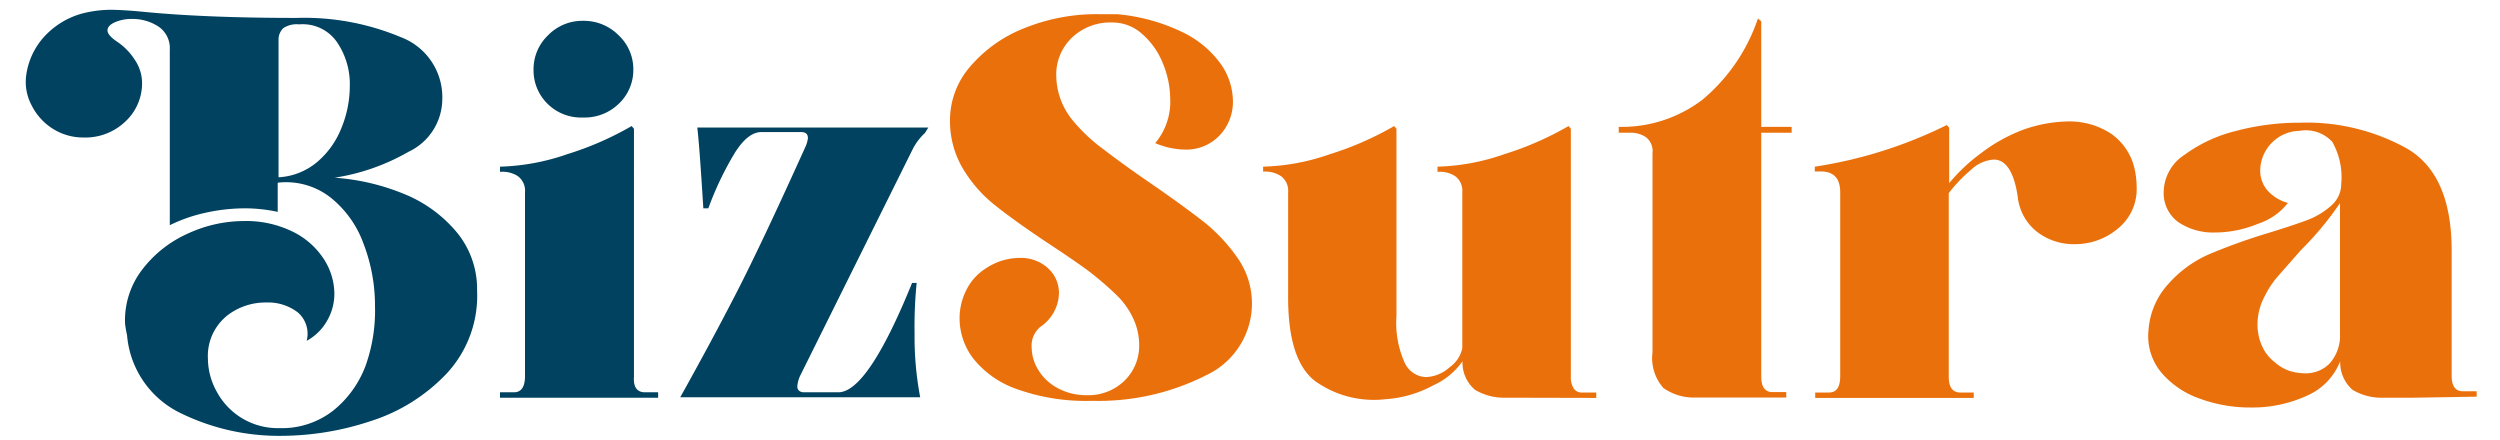 <svg id="Layer_1" data-name="Layer 1" xmlns="http://www.w3.org/2000/svg" viewBox="0 0 120 21.12"><defs><style>.cls-1{fill:#004260;}.cls-2{fill:#ea700c;}</style></defs><title>biz-full-logo</title><path class="cls-1" d="M2.16,1.72A3.84,3.84,0,0,1,3.94.65,5.56,5.56,0,0,1,5.3.47q.51,0,1.41.08,3.06.31,7.52.31a12,12,0,0,1,5,.92,3.08,3.08,0,0,1,2,3,2.81,2.81,0,0,1-1.61,2.5,10.25,10.25,0,0,1-3.56,1.25,10.69,10.69,0,0,1,3.31.77,6.41,6.41,0,0,1,2.53,1.82,4.27,4.27,0,0,1,1,2.82,5.48,5.48,0,0,1-1.47,4,8.6,8.6,0,0,1-3.66,2.28,13.7,13.7,0,0,1-4.22.7,10.75,10.75,0,0,1-4.88-1.09A4.57,4.57,0,0,1,6.1,16.1Q6,15.63,6,15.45a4,4,0,0,1,.85-2.54,5.64,5.64,0,0,1,2.17-1.7,6.43,6.43,0,0,1,2.68-.6,5.07,5.07,0,0,1,2.35.51,3.72,3.72,0,0,1,1.49,1.31,3.09,3.09,0,0,1,.51,1.66,2.58,2.58,0,0,1-.33,1.27,2.5,2.5,0,0,1-1,1A1.35,1.35,0,0,0,14.3,15a2.33,2.33,0,0,0-1.51-.48,3,3,0,0,0-1.81.57,2.48,2.48,0,0,0-1,2.13,3.27,3.27,0,0,0,.43,1.59,3.32,3.32,0,0,0,3,1.74,4,4,0,0,0,2.57-.83,5,5,0,0,0,1.57-2.17A7.87,7.87,0,0,0,18,14.7a8.29,8.29,0,0,0-.55-3,5,5,0,0,0-1.61-2.24,3.46,3.46,0,0,0-2.51-.69v1.4A7.54,7.54,0,0,0,11.83,10a8.77,8.77,0,0,0-2,.22,7.41,7.41,0,0,0-1.68.59V2.39a1.25,1.25,0,0,0-.55-1.12A2.28,2.28,0,0,0,6.34.91a2,2,0,0,0-.83.16q-.35.16-.35.39T5.62,2a3,3,0,0,1,.85.87A2,2,0,0,1,6.82,4,2.51,2.51,0,0,1,6,5.85a2.78,2.78,0,0,1-2,.75,2.72,2.72,0,0,1-1.48-.43,2.81,2.81,0,0,1-1-1.11,2.38,2.38,0,0,1-.27-1.38A3.43,3.43,0,0,1,2.16,1.72ZM15.22,7.78a4.12,4.12,0,0,0,1.17-1.64,5.3,5.3,0,0,0,.4-2A3.57,3.57,0,0,0,16.16,2a2,2,0,0,0-1.8-.83,1.16,1.16,0,0,0-.76.18.75.75,0,0,0-.23.52V8.51A3.14,3.14,0,0,0,15.22,7.78Z"/><path class="cls-1" d="M30.92,18.83h.67v.26H24v-.26h.67q.53,0,.53-.78V9.23a.87.87,0,0,0-.35-.78A1.36,1.36,0,0,0,24,8.25V8a10.63,10.63,0,0,0,3.23-.6,15,15,0,0,0,3.09-1.35l.11.13V18.08Q30.38,18.8,30.92,18.83ZM26.3,5a2.25,2.25,0,0,1-.69-1.65,2.25,2.25,0,0,1,.69-1.65A2.29,2.29,0,0,1,28,1a2.34,2.34,0,0,1,1.69.69,2.23,2.23,0,0,1,.71,1.65A2.23,2.23,0,0,1,29.68,5,2.34,2.34,0,0,1,28,5.64,2.29,2.29,0,0,1,26.3,5Z"/><path class="cls-1" d="M43.84,7.1,38.4,18.05a1.55,1.55,0,0,0-.13.49q0,.26.29.29h1.68q1.41,0,3.54-5.25H44A20.69,20.69,0,0,0,43.9,16a15.45,15.45,0,0,0,.27,3.07H32.65q1.47-2.63,2.69-5t3.31-7a1.36,1.36,0,0,0,.13-.44q0-.29-.32-.29H36.54q-.64,0-1.27,1A15.16,15.16,0,0,0,34,10h-.24q-.19-3.07-.29-3.88H44.56l-.16.26A2.89,2.89,0,0,0,43.84,7.1Z"/><path class="cls-2" d="M53,7.19q.85.66,2.29,1.65t2.52,1.83a8.25,8.25,0,0,1,1.64,1.78A3.8,3.8,0,0,1,57.92,18a11.43,11.43,0,0,1-5.49,1.24,9.86,9.86,0,0,1-3.64-.57,4.61,4.61,0,0,1-2.08-1.47,3.19,3.19,0,0,1-.65-1.91,3,3,0,0,1,.35-1.42,2.59,2.59,0,0,1,.93-1,2.93,2.93,0,0,1,1.6-.49,1.92,1.92,0,0,1,1.36.49,1.6,1.6,0,0,1,.53,1.22,2,2,0,0,1-.88,1.59,1.16,1.16,0,0,0-.43,1,2.08,2.08,0,0,0,.32,1.08,2.41,2.41,0,0,0,.93.87,2.88,2.88,0,0,0,1.41.34A2.48,2.48,0,0,0,54,18.25a2.33,2.33,0,0,0,.68-1.7,3,3,0,0,0-.28-1.25,3.73,3.73,0,0,0-.81-1.14A15,15,0,0,0,52.24,13q-.69-.51-2-1.37-1.6-1.07-2.52-1.81a6.46,6.46,0,0,1-1.52-1.76,4.46,4.46,0,0,1-.6-2.31,3.92,3.92,0,0,1,1-2.59,6.55,6.55,0,0,1,2.6-1.82A9.22,9.22,0,0,1,52.72.68q.59,0,.88,0a9,9,0,0,1,3.15.86,4.84,4.84,0,0,1,1.84,1.52,3.16,3.16,0,0,1,.59,1.78,2.33,2.33,0,0,1-.64,1.66,2.2,2.2,0,0,1-1.68.68,3.81,3.81,0,0,1-1.41-.31,3.08,3.08,0,0,0,.72-2.13A4.53,4.53,0,0,0,55.8,3a3.64,3.64,0,0,0-1-1.39,2.11,2.11,0,0,0-1.4-.53,2.67,2.67,0,0,0-1.95.73,2.44,2.44,0,0,0-.75,1.82,3.43,3.43,0,0,0,.8,2.16A8.1,8.1,0,0,0,53,7.19Z"/><path class="cls-2" d="M72.25,19.09a2.71,2.71,0,0,1-1.45-.38,1.71,1.71,0,0,1-.6-1.37,3.44,3.44,0,0,1-1.41,1.16,5.54,5.54,0,0,1-2.27.66,4.84,4.84,0,0,1-3.41-.88q-1.28-1-1.28-4V9.23a.87.87,0,0,0-.35-.78,1.36,1.36,0,0,0-.85-.21V8a10.5,10.5,0,0,0,3.21-.6,15.11,15.11,0,0,0,3.08-1.35l.11.13v9a4.63,4.63,0,0,0,.4,2.24,1.17,1.17,0,0,0,1,.68,1.78,1.78,0,0,0,1.15-.47,1.51,1.51,0,0,0,.61-.91V9.23a.87.87,0,0,0-.35-.78A1.36,1.36,0,0,0,69,8.25V8a10.5,10.5,0,0,0,3.21-.6,15.11,15.11,0,0,0,3.08-1.35l.11.13V18.08a1,1,0,0,0,.13.55.44.44,0,0,0,.4.21h.69v.26Z"/><path class="cls-2" d="M86,6.37H84.54v11.7q0,.73.51.75h.69v.26l-4.34,0a2.51,2.51,0,0,1-1.56-.46,2.16,2.16,0,0,1-.52-1.7V7.36A.85.85,0,0,0,79,6.58a1.31,1.31,0,0,0-.71-.21h-.59V6.09a6.4,6.4,0,0,0,4-1.29A8.69,8.69,0,0,0,84.38.89l.16.13V6.09H86Z"/><path class="cls-2" d="M99.23,5.83a3.64,3.64,0,0,1,2.12.6,2.81,2.81,0,0,1,1.13,1.77,4.15,4.15,0,0,1,.08.78,2.44,2.44,0,0,1-.91,2,3.19,3.19,0,0,1-2.08.74,2.88,2.88,0,0,1-1.79-.59,2.47,2.47,0,0,1-.93-1.7q-.27-1.77-1.15-1.77a1.75,1.75,0,0,0-1.09.49,7.17,7.17,0,0,0-1.07,1.12v8.82q0,.73.53.75h.67v.26H87.13v-.26h.67q.53,0,.53-.78V9.23q0-1-.93-1l-.29,0V8a21.49,21.49,0,0,0,6.34-2l.11.13V8.79a8.53,8.53,0,0,1,1.52-1.43,7.9,7.9,0,0,1,2-1.12A6.67,6.67,0,0,1,99.23,5.83Z"/><path class="cls-2" d="M115.86,19.09h-1.47a2.69,2.69,0,0,1-1.47-.38,1.74,1.74,0,0,1-.59-1.37A3,3,0,0,1,110.72,19a6.3,6.3,0,0,1-2.69.56,7,7,0,0,1-2.48-.44,4.22,4.22,0,0,1-1.85-1.29,2.74,2.74,0,0,1-.57-2,3.65,3.65,0,0,1,.95-2.2A5.62,5.62,0,0,1,106,12.22a27.83,27.83,0,0,1,2.76-1q1.28-.39,2-.66a3.72,3.72,0,0,0,1.15-.7,1.38,1.38,0,0,0,.47-1.05,3.43,3.43,0,0,0-.43-2,1.73,1.73,0,0,0-1.57-.53,1.93,1.93,0,0,0-1.89,1.9,1.46,1.46,0,0,0,.33.94,2,2,0,0,0,1,.62,3,3,0,0,1-1.43,1,5.45,5.45,0,0,1-2.07.42,3,3,0,0,1-1.75-.49,1.72,1.72,0,0,1-.71-1.51,2.15,2.15,0,0,1,1-1.73,6.93,6.93,0,0,1,2.45-1.14,11.81,11.81,0,0,1,3.09-.4,9.9,9.9,0,0,1,5.17,1.26q2.11,1.26,2.11,4.88v6q0,.75.53.75h.67v.26Zm-6-1.3a2.56,2.56,0,0,0,.8.13,1.61,1.61,0,0,0,1.15-.46,2,2,0,0,0,.51-1.44V9.75A15.16,15.16,0,0,1,110.45,12l-1.11,1.26a4.51,4.51,0,0,0-.63.95,2.89,2.89,0,0,0-.35,1.38,2.5,2.5,0,0,0,.21,1,2,2,0,0,0,.61.79A2.15,2.15,0,0,0,109.86,17.79Z"/></svg>
